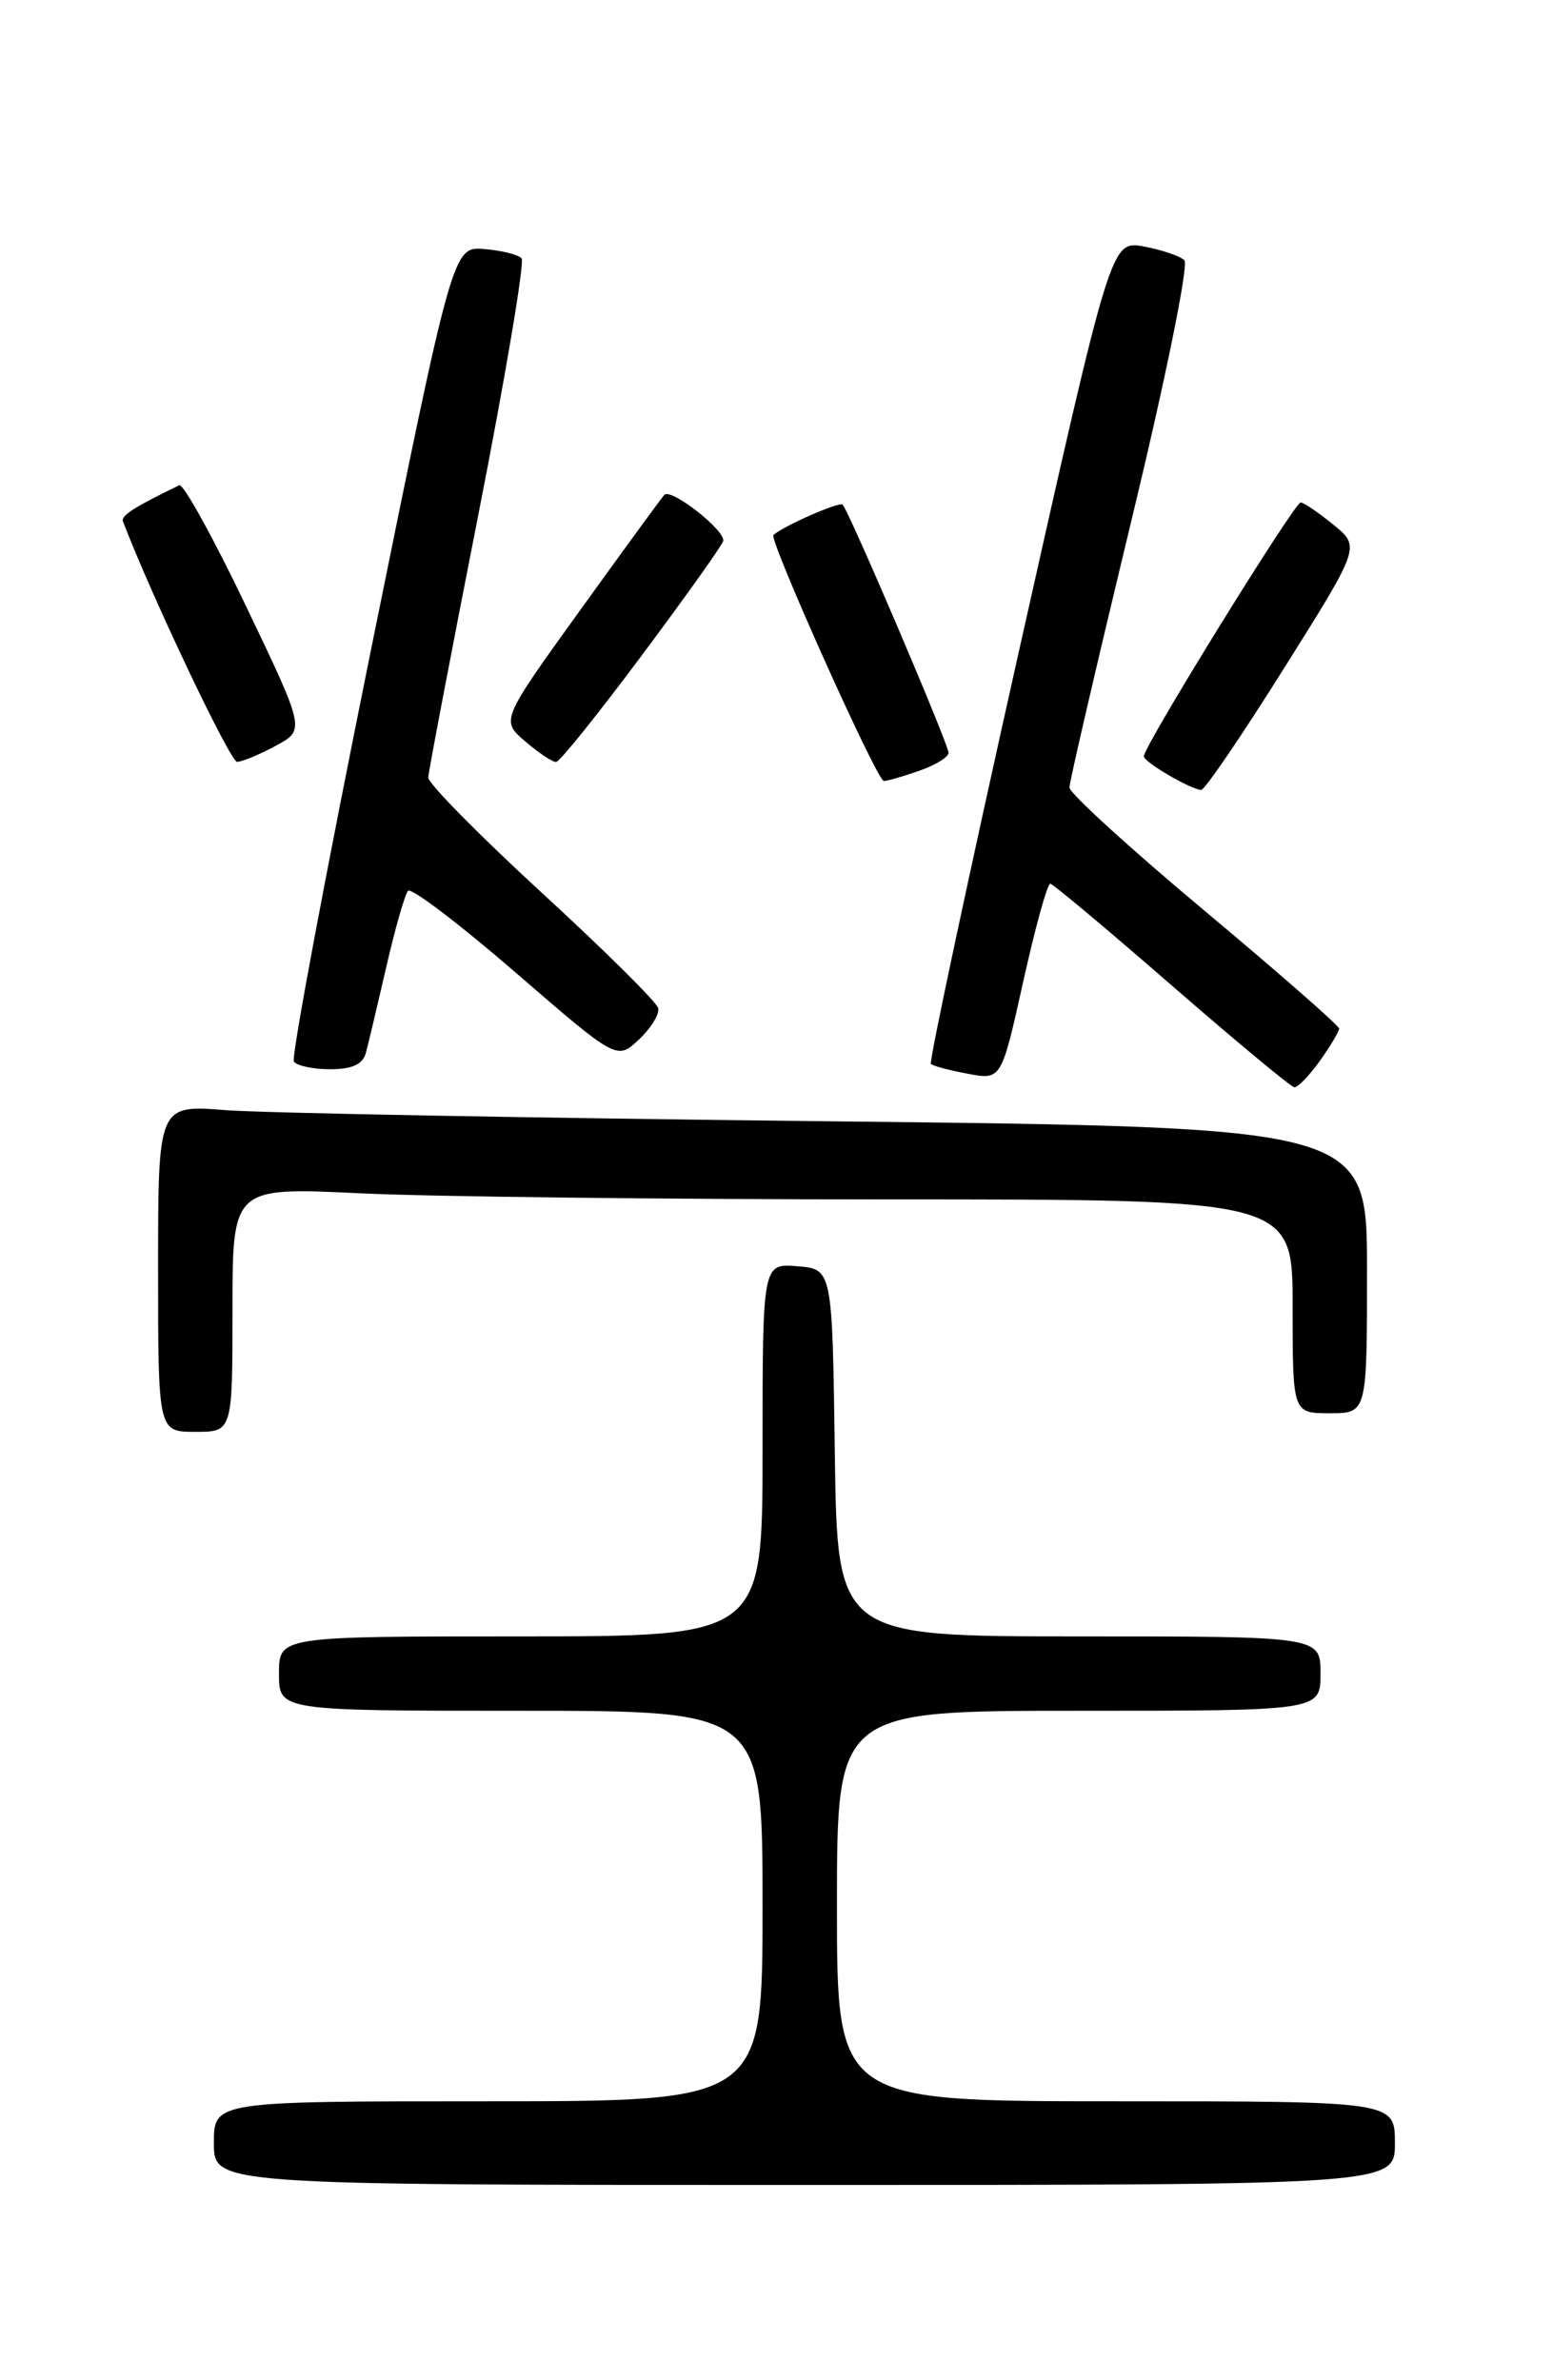 <?xml version="1.0" encoding="UTF-8" standalone="no"?>
<!DOCTYPE svg PUBLIC "-//W3C//DTD SVG 1.1//EN" "http://www.w3.org/Graphics/SVG/1.1/DTD/svg11.dtd" >
<svg xmlns="http://www.w3.org/2000/svg" xmlns:xlink="http://www.w3.org/1999/xlink" version="1.1" viewBox="0 0 167 256">
 <g >
 <path fill="currentColor"
d=" M 150.00 230.50 C 150.00 226.00 150.00 226.00 120.00 226.00 C 90.00 226.00 90.00 226.00 90.00 205.00 C 90.00 184.00 90.00 184.00 116.00 184.00 C 142.00 184.00 142.00 184.00 142.00 180.00 C 142.00 176.00 142.00 176.00 116.02 176.00 C 90.04 176.00 90.04 176.00 89.77 156.25 C 89.50 136.50 89.50 136.50 85.75 136.19 C 82.00 135.88 82.00 135.88 82.00 155.94 C 82.00 176.00 82.00 176.00 56.00 176.00 C 30.00 176.00 30.00 176.00 30.00 180.00 C 30.00 184.00 30.00 184.00 56.00 184.00 C 82.00 184.00 82.00 184.00 82.00 205.00 C 82.00 226.00 82.00 226.00 52.50 226.00 C 23.00 226.00 23.00 226.00 23.00 230.50 C 23.00 235.00 23.00 235.00 86.50 235.00 C 150.00 235.00 150.00 235.00 150.00 230.50 Z  M 25.00 140.84 C 25.00 127.69 25.00 127.69 38.66 128.34 C 46.17 128.71 71.82 129.00 95.66 129.00 C 139.00 129.00 139.00 129.00 139.00 140.50 C 139.00 152.00 139.00 152.00 143.00 152.00 C 147.00 152.00 147.00 152.00 147.00 136.62 C 147.00 121.24 147.00 121.24 89.25 120.60 C 57.49 120.25 28.24 119.71 24.25 119.40 C 17.00 118.83 17.00 118.83 17.00 136.41 C 17.00 154.00 17.00 154.00 21.00 154.00 C 25.00 154.00 25.00 154.00 25.00 140.84 Z  M 141.93 114.10 C 143.07 112.50 144.00 110.94 144.00 110.63 C 144.00 110.31 137.47 104.60 129.50 97.93 C 121.53 91.26 115.00 85.31 115.00 84.70 C 115.00 84.10 117.98 71.28 121.61 56.21 C 125.30 40.95 127.85 28.46 127.36 27.99 C 126.89 27.53 124.92 26.87 122.99 26.51 C 119.47 25.87 119.47 25.87 109.59 69.95 C 104.16 94.20 99.89 114.22 100.10 114.43 C 100.32 114.65 102.12 115.12 104.09 115.49 C 107.68 116.16 107.68 116.16 110.03 105.58 C 111.32 99.76 112.63 95.02 112.94 95.05 C 113.25 95.08 119.12 100.00 126.00 105.99 C 132.88 111.97 138.81 116.90 139.18 116.94 C 139.56 116.97 140.79 115.69 141.93 114.10 Z  M 39.34 113.25 C 39.60 112.29 40.59 108.12 41.54 104.00 C 42.48 99.88 43.54 96.19 43.88 95.81 C 44.22 95.44 49.41 99.38 55.42 104.58 C 66.34 114.03 66.34 114.03 68.70 111.81 C 70.00 110.59 70.94 109.07 70.78 108.43 C 70.63 107.79 64.99 102.20 58.25 96.01 C 51.51 89.81 46.02 84.24 46.05 83.62 C 46.08 83.00 48.49 70.35 51.41 55.50 C 54.33 40.65 56.43 28.18 56.09 27.79 C 55.75 27.39 53.95 26.94 52.09 26.79 C 48.70 26.50 48.70 26.50 39.89 69.91 C 35.05 93.79 31.31 113.70 31.60 114.16 C 31.88 114.62 33.64 115.00 35.49 115.00 C 37.86 115.00 39.01 114.48 39.34 113.25 Z  M 138.06 71.90 C 146.29 58.80 146.29 58.80 143.39 56.44 C 141.80 55.14 140.21 54.06 139.87 54.04 C 139.22 54.00 123.00 80.25 123.00 81.34 C 123.00 81.96 127.99 84.89 129.17 84.96 C 129.54 84.98 133.54 79.11 138.06 71.90 Z  M 98.85 82.90 C 100.58 82.30 102.00 81.43 102.00 80.96 C 102.00 80.04 91.30 54.97 90.61 54.28 C 90.26 53.93 84.35 56.52 83.17 57.54 C 82.65 57.99 94.31 84.00 95.04 84.00 C 95.40 84.00 97.12 83.51 98.85 82.90 Z  M 29.66 80.21 C 32.82 78.50 32.82 78.50 26.44 65.16 C 22.93 57.82 19.70 51.98 19.28 52.19 C 14.49 54.50 12.99 55.46 13.22 56.07 C 16.24 64.01 24.76 81.96 25.50 81.94 C 26.05 81.93 27.92 81.15 29.66 80.21 Z  M 68.96 70.56 C 73.62 64.32 77.58 58.76 77.76 58.21 C 78.12 57.14 72.19 52.47 71.44 53.22 C 71.20 53.47 67.14 59.02 62.43 65.57 C 53.85 77.48 53.85 77.48 56.48 79.74 C 57.93 80.98 59.42 81.98 59.81 81.95 C 60.19 81.93 64.31 76.80 68.96 70.56 Z "/>
</g>
</svg>